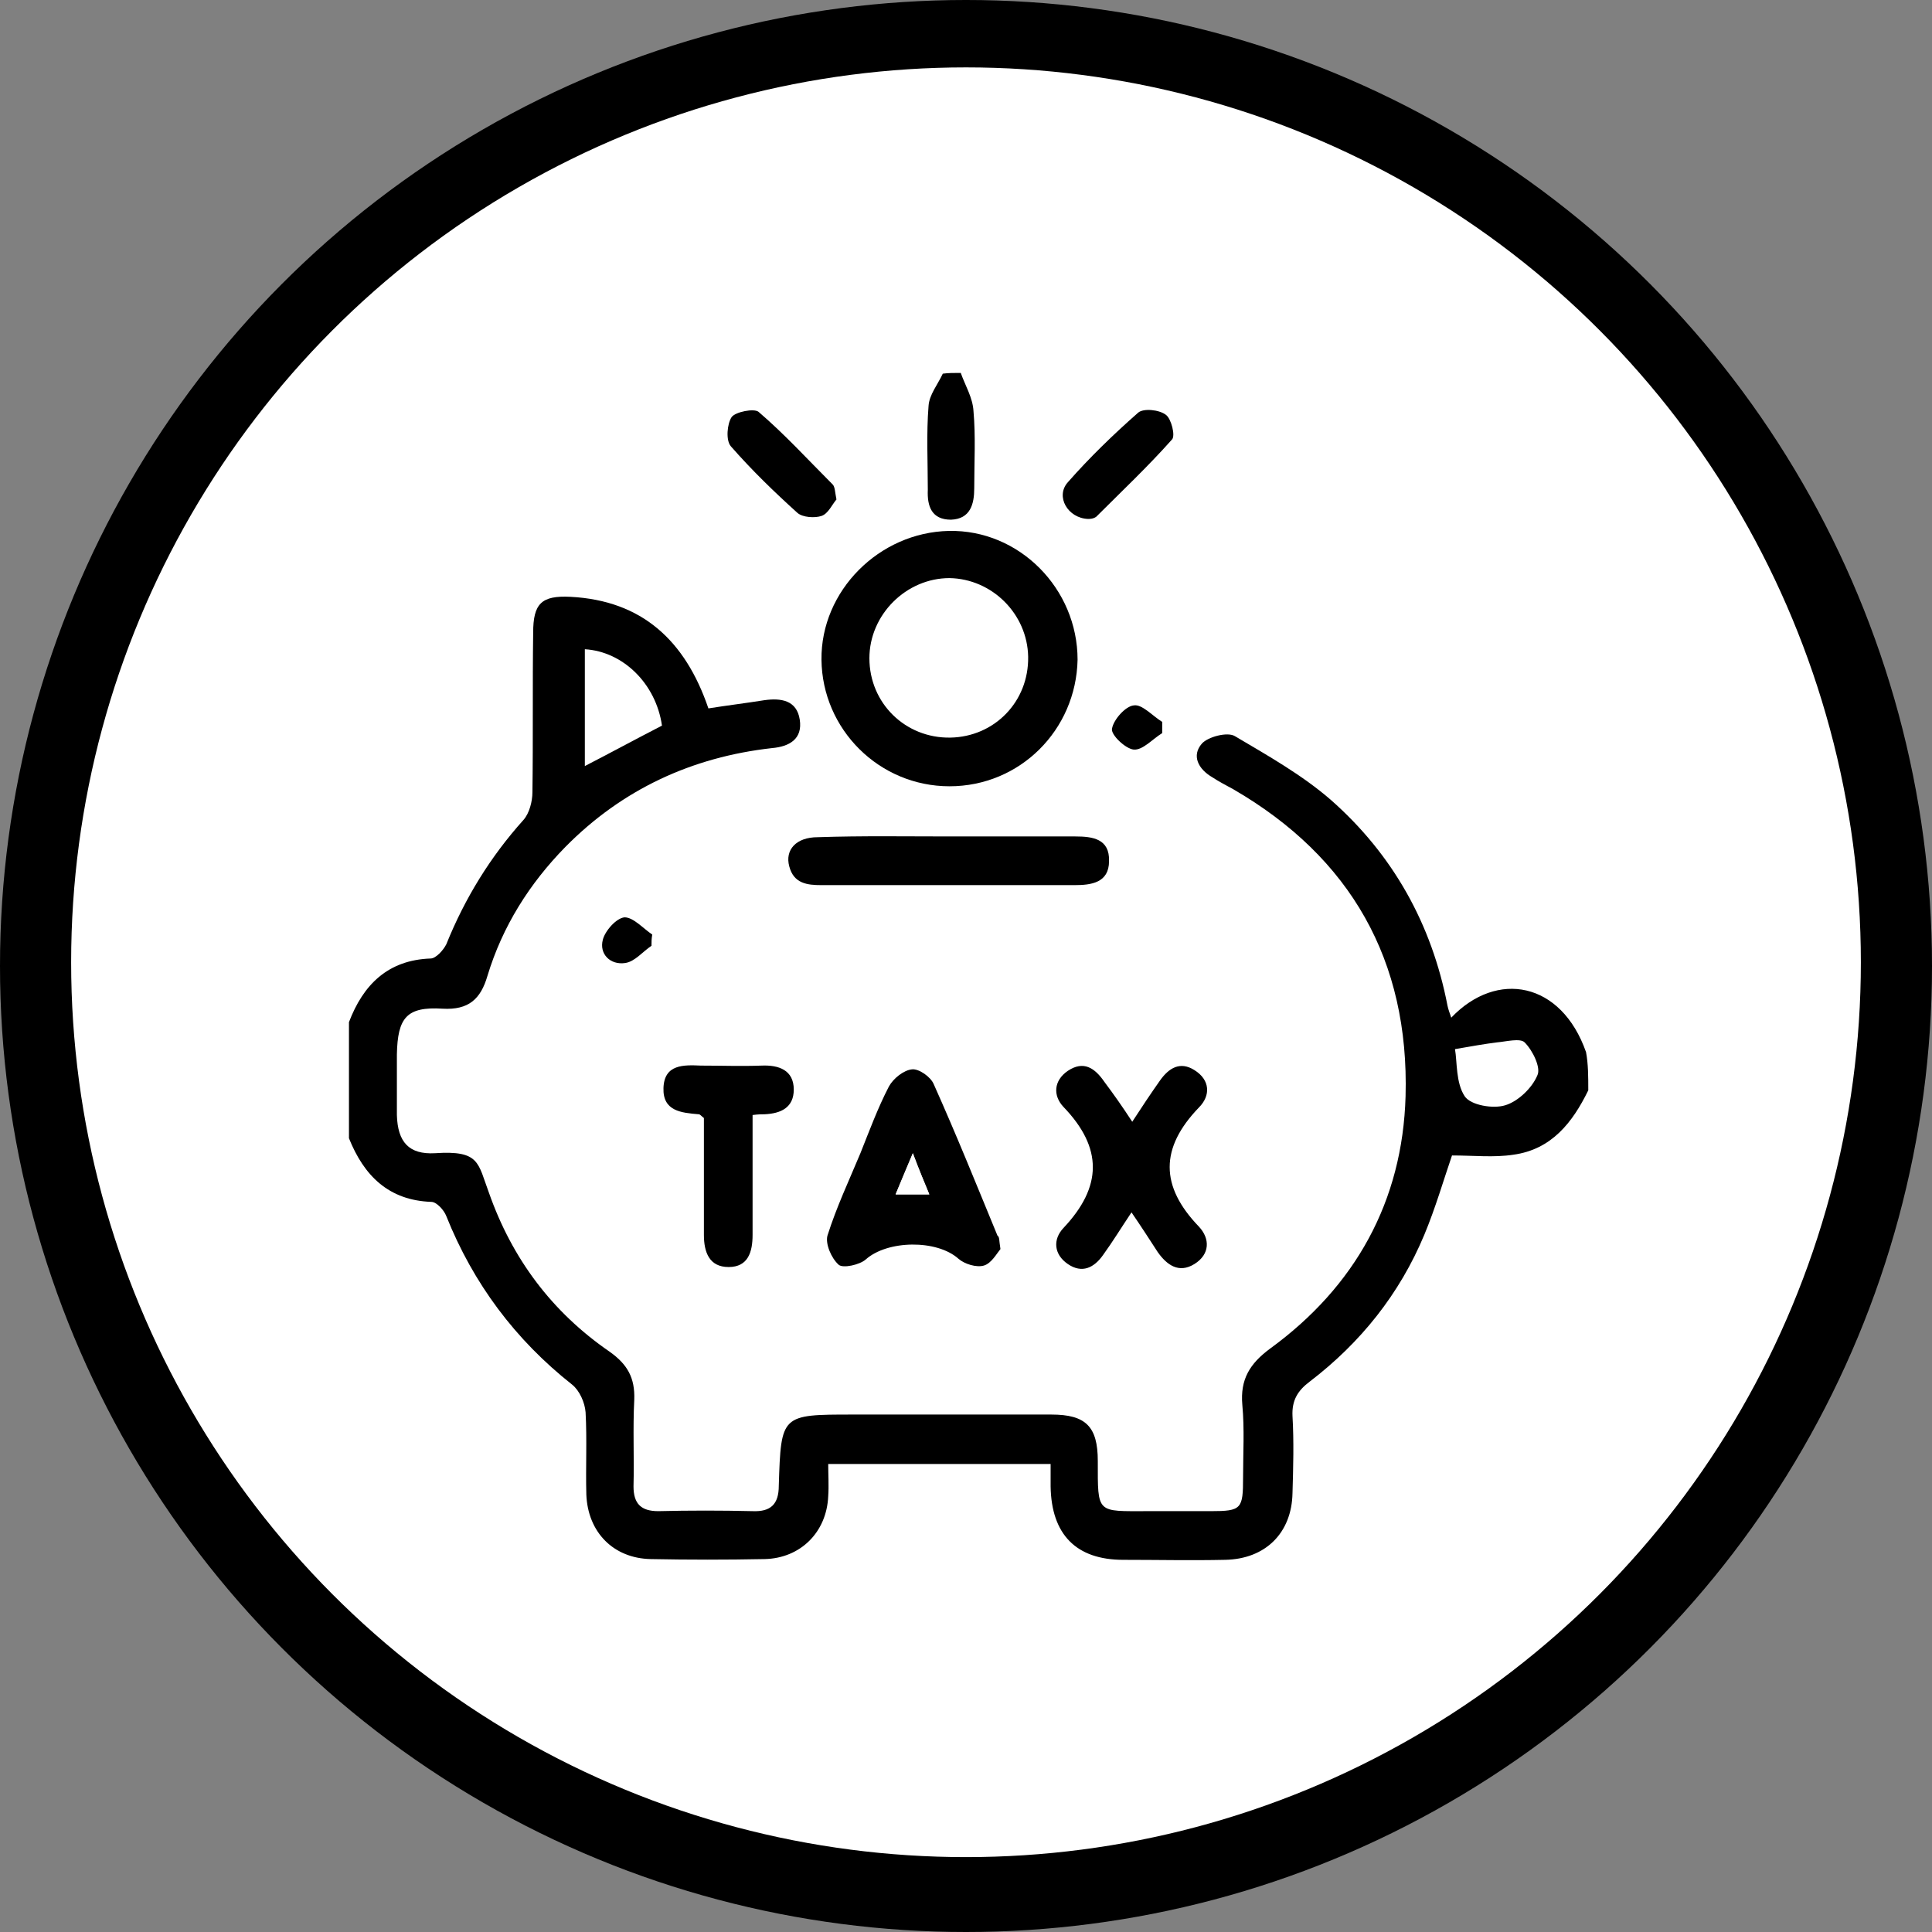 <svg xmlns="http://www.w3.org/2000/svg" viewBox="0 0 258 258">
  <rect x="0" y="0" width="258" height="258" fill="#808080" stroke="none"/>
  <g>
    <circle cx="129" cy="129" r="129"/>
    <circle cx="129" cy="128.5" r="119.5" fill="#FFF"/>
    <g transform="translate(46 49)">
      <path d="M82.3,0.8 C82.9,2.5 83.9,4.1 84,5.9 C84.3,9.3 84.1,12.7 84.1,16.2 C84.1,18.3 83.6,20.3 81,20.4 C78.4,20.4 77.8,18.6 77.9,16.4 C77.9,12.7 77.7,8.9 78,5.2 C78.1,3.7 79.2,2.4 79.9,0.9 C80.6,0.8 81.4,0.8 82.3,0.8 Z"/>
      <g transform="translate(0 5)">
        <path d="M166.1,91.6 C164,95.9 161.2,99.5 156.1,100.2 C153.5,100.6 150.8,100.3 147.9,100.3 C146.8,103.5 145.7,107.3 144.2,110.9 C140.9,118.8 135.7,125.3 128.9,130.5 C127.3,131.7 126.5,133 126.6,135.1 C126.8,138.5 126.7,142 126.6,145.4 C126.5,150.7 123,154.2 117.6,154.3 C113.1,154.4 108.6,154.3 104,154.3 C97.7,154.3 94.4,150.9 94.3,144.5 C94.3,143.6 94.3,142.6 94.3,141.5 C84.4,141.5 74.7,141.5 64.6,141.5 C64.6,142.9 64.7,144.4 64.6,145.8 C64.4,150.6 60.9,154.1 56.1,154.2 C51,154.3 46,154.3 40.9,154.2 C35.9,154.1 32.5,150.6 32.3,145.6 C32.2,141.9 32.4,138.3 32.2,134.6 C32.1,133.3 31.4,131.7 30.4,130.9 C22.8,124.9 17.2,117.4 13.6,108.4 C13.3,107.6 12.3,106.5 11.6,106.5 C5.9,106.3 2.6,103 0.6,98 C0.6,92.8 0.6,87.7 0.6,82.5 C2.5,77.5 5.8,74.2 11.5,74 C12.2,74 13.2,72.9 13.6,72.1 C16.1,65.9 19.5,60.4 23.9,55.5 C24.7,54.6 25.1,53 25.1,51.8 C25.2,44.7 25.1,37.6 25.2,30.5 C25.2,26.6 26.3,25.5 30.2,25.7 C39.7,26.2 45.5,31.5 48.6,40.6 C51.1,40.2 53.6,39.9 56.1,39.5 C58.3,39.2 60.4,39.5 60.8,42.1 C61.2,44.7 59.4,45.7 57.1,45.9 C46.4,47.1 37.1,51.4 29.5,59.1 C24.7,64 21.1,69.7 19.1,76.3 C18.2,79.4 16.6,80.9 13.1,80.7 C8.3,80.4 7.1,81.9 7,86.8 C7,89.5 7,92.2 7,94.9 C7.1,98.5 8.6,100.2 12.1,100 C18.1,99.6 17.8,101.3 19.3,105.3 C22.4,114.1 27.7,121.2 35.4,126.5 C37.8,128.2 38.8,130 38.7,132.9 C38.5,136.8 38.7,140.6 38.6,144.5 C38.6,146.8 39.6,147.8 41.9,147.8 C46.1,147.7 50.3,147.7 54.5,147.8 C56.9,147.9 58,146.9 58,144.4 C58.3,134.9 58.3,134.9 67.9,134.9 C76.7,134.9 85.5,134.9 94.4,134.9 C99,134.9 100.6,136.5 100.6,141.1 C100.6,148.2 100.4,147.8 107.3,147.8 C110.1,147.8 112.9,147.8 115.7,147.8 C119.8,147.8 120,147.5 120,143.3 C120,140.1 120.2,136.8 119.9,133.6 C119.6,130.2 120.9,128.1 123.6,126.1 C135,117.8 141.3,106.4 141.7,92.4 C142.2,74.3 134.4,60.5 118.7,51.4 C117.8,50.9 116.8,50.4 115.9,49.8 C114,48.7 113.1,46.9 114.5,45.3 C115.3,44.4 117.9,43.7 118.9,44.3 C123.3,46.9 127.9,49.5 131.7,52.8 C140,60.1 145.2,69.4 147.3,80.3 C147.4,80.8 147.6,81.3 147.8,81.9 C153.9,75.5 162.5,77.1 165.8,86.5 C166.1,88.1 166.1,89.8 166.1,91.6 Z M42.4,42.9 C41.6,37.3 37.2,33 32.1,32.7 C32.1,37.8 32.1,42.9 32.1,48.3 C35.6,46.5 38.9,44.7 42.4,42.9 Z M148.3,86.1 C148.6,87.8 148.4,90.6 149.6,92.4 C150.4,93.6 153.4,94.1 155,93.6 C156.7,93.1 158.6,91.3 159.3,89.6 C159.8,88.6 158.7,86.3 157.6,85.2 C157,84.6 155.1,85.1 153.9,85.2 C152.3,85.4 150.6,85.7 148.3,86.1 Z"/>
        <path d="M80.8 51C71.4 51 63.8 43.4 63.7 34.1 63.6 24.9 71.4 17.1 80.7 16.9 90.1 16.7 97.9 24.6 97.9 34.1 97.7 43.5 90.2 51 80.8 51zM80.9 44.5C86.8 44.4 91.4 39.7 91.3 33.7 91.2 28 86.5 23.3 80.8 23.2 75 23.2 70.1 28.1 70.1 33.9 70.1 39.9 74.9 44.6 80.9 44.5zM87.6 112.8C87.1 113.4 86.4 114.7 85.4 115 84.4 115.3 82.8 114.8 82 114.1 79.1 111.5 72.5 111.6 69.6 114.2 68.8 114.9 66.6 115.4 66 114.9 65 114 64.2 112.1 64.5 111 65.7 107.2 67.4 103.6 68.9 100 70.1 97 71.2 94 72.7 91.1 73.3 90 74.7 88.9 75.8 88.8 76.7 88.7 78.3 89.8 78.7 90.8 81.7 97.5 84.4 104.2 87.2 111 87.5 111.2 87.4 111.6 87.6 112.8zM75.9 100C75 102.3 74.3 103.8 73.6 105.5 75.2 105.5 76.5 105.5 78.1 105.5 77.4 103.8 76.8 102.4 75.9 100zM105.2 95.8C106.5 93.8 107.7 92 108.9 90.3 110.1 88.6 111.6 87.7 113.5 88.9 115.6 90.2 115.7 92.3 114.1 93.9 108.9 99.3 108.9 104.4 114.1 109.8 115.6 111.4 115.6 113.5 113.5 114.8 111.4 116.1 109.8 114.9 108.6 113.2 107.5 111.5 106.4 109.8 105.1 107.9 103.7 110 102.6 111.8 101.3 113.6 100.1 115.3 98.5 116.1 96.6 114.8 94.7 113.5 94.6 111.5 96 110 101.2 104.5 101.3 99.3 96 93.8 94.6 92.3 94.7 90.3 96.6 89 98.7 87.6 100.2 88.6 101.5 90.5 102.7 92.1 103.9 93.8 105.2 95.8zM80.9 57.7C86.5 57.7 92.1 57.7 97.6 57.7 99.9 57.7 102.2 58 102.1 61 102.1 63.9 99.7 64.2 97.5 64.2 86.2 64.2 75 64.2 63.7 64.2 61.8 64.2 60 64 59.4 61.7 58.8 59.5 60.3 57.8 63.2 57.8 69.1 57.6 75 57.7 80.9 57.7 80.9 57.7 80.9 57.7 80.9 57.7zM54.5 94.9C54.5 100.4 54.5 105.7 54.5 110.9 54.5 113.2 53.9 115.2 51.3 115.2 48.7 115.2 48 113.2 48 110.9 48 105.6 48 100.4 48 95.3 47.6 95 47.5 94.8 47.3 94.8 45 94.6 42.5 94.4 42.6 91.3 42.7 88.1 45.3 88.2 47.6 88.3 50.3 88.3 53 88.4 55.7 88.3 58 88.2 60 88.9 60 91.5 60 93.9 58.3 94.7 56.1 94.8 55.7 94.8 55.3 94.8 54.5 94.9zM99.3 15.3C96.6 15.2 94.9 12.3 96.6 10.4 99.5 7.1 102.7 4 106 1.1 106.7.5 108.8.7 109.7 1.4 110.4 1.9 111 4.2 110.5 4.7 107.3 8.3 103.8 11.6 100.4 15 100 15.3 99.5 15.3 99.3 15.3zM65.7 12.7C65.1 13.4 64.6 14.6 63.7 14.9 62.8 15.2 61.2 15.1 60.5 14.5 57.4 11.7 54.4 8.8 51.6 5.6 50.9 4.8 51.1 2.6 51.7 1.7 52.2 1 54.7.5 55.3 1 58.8 4 61.9 7.4 65.2 10.7 65.5 11 65.5 11.7 65.7 12.7zM109.2 43.9C107.9 44.7 106.6 46.2 105.4 46.1 104.3 46 102.3 44.1 102.5 43.3 102.7 42.1 104.3 40.3 105.4 40.2 106.5 40 107.9 41.6 109.2 42.4 109.2 42.9 109.2 43.4 109.2 43.9zM41 72.3C39.8 73.1 38.8 74.4 37.5 74.6 35.5 74.9 34 73.4 34.5 71.5 34.8 70.3 36.3 68.6 37.4 68.5 38.6 68.5 39.9 70 41.1 70.8 41 71.4 41 71.8 41 72.3z"/>
        <path fill="#FFF" d="M75.9,100 C76.8,102.4 77.4,103.8 78.1,105.5 C76.5,105.5 75.2,105.5 73.6,105.5 C74.3,103.8 74.9,102.3 75.9,100 Z"/>
      </g>
    </g>
  </g>
</svg>
